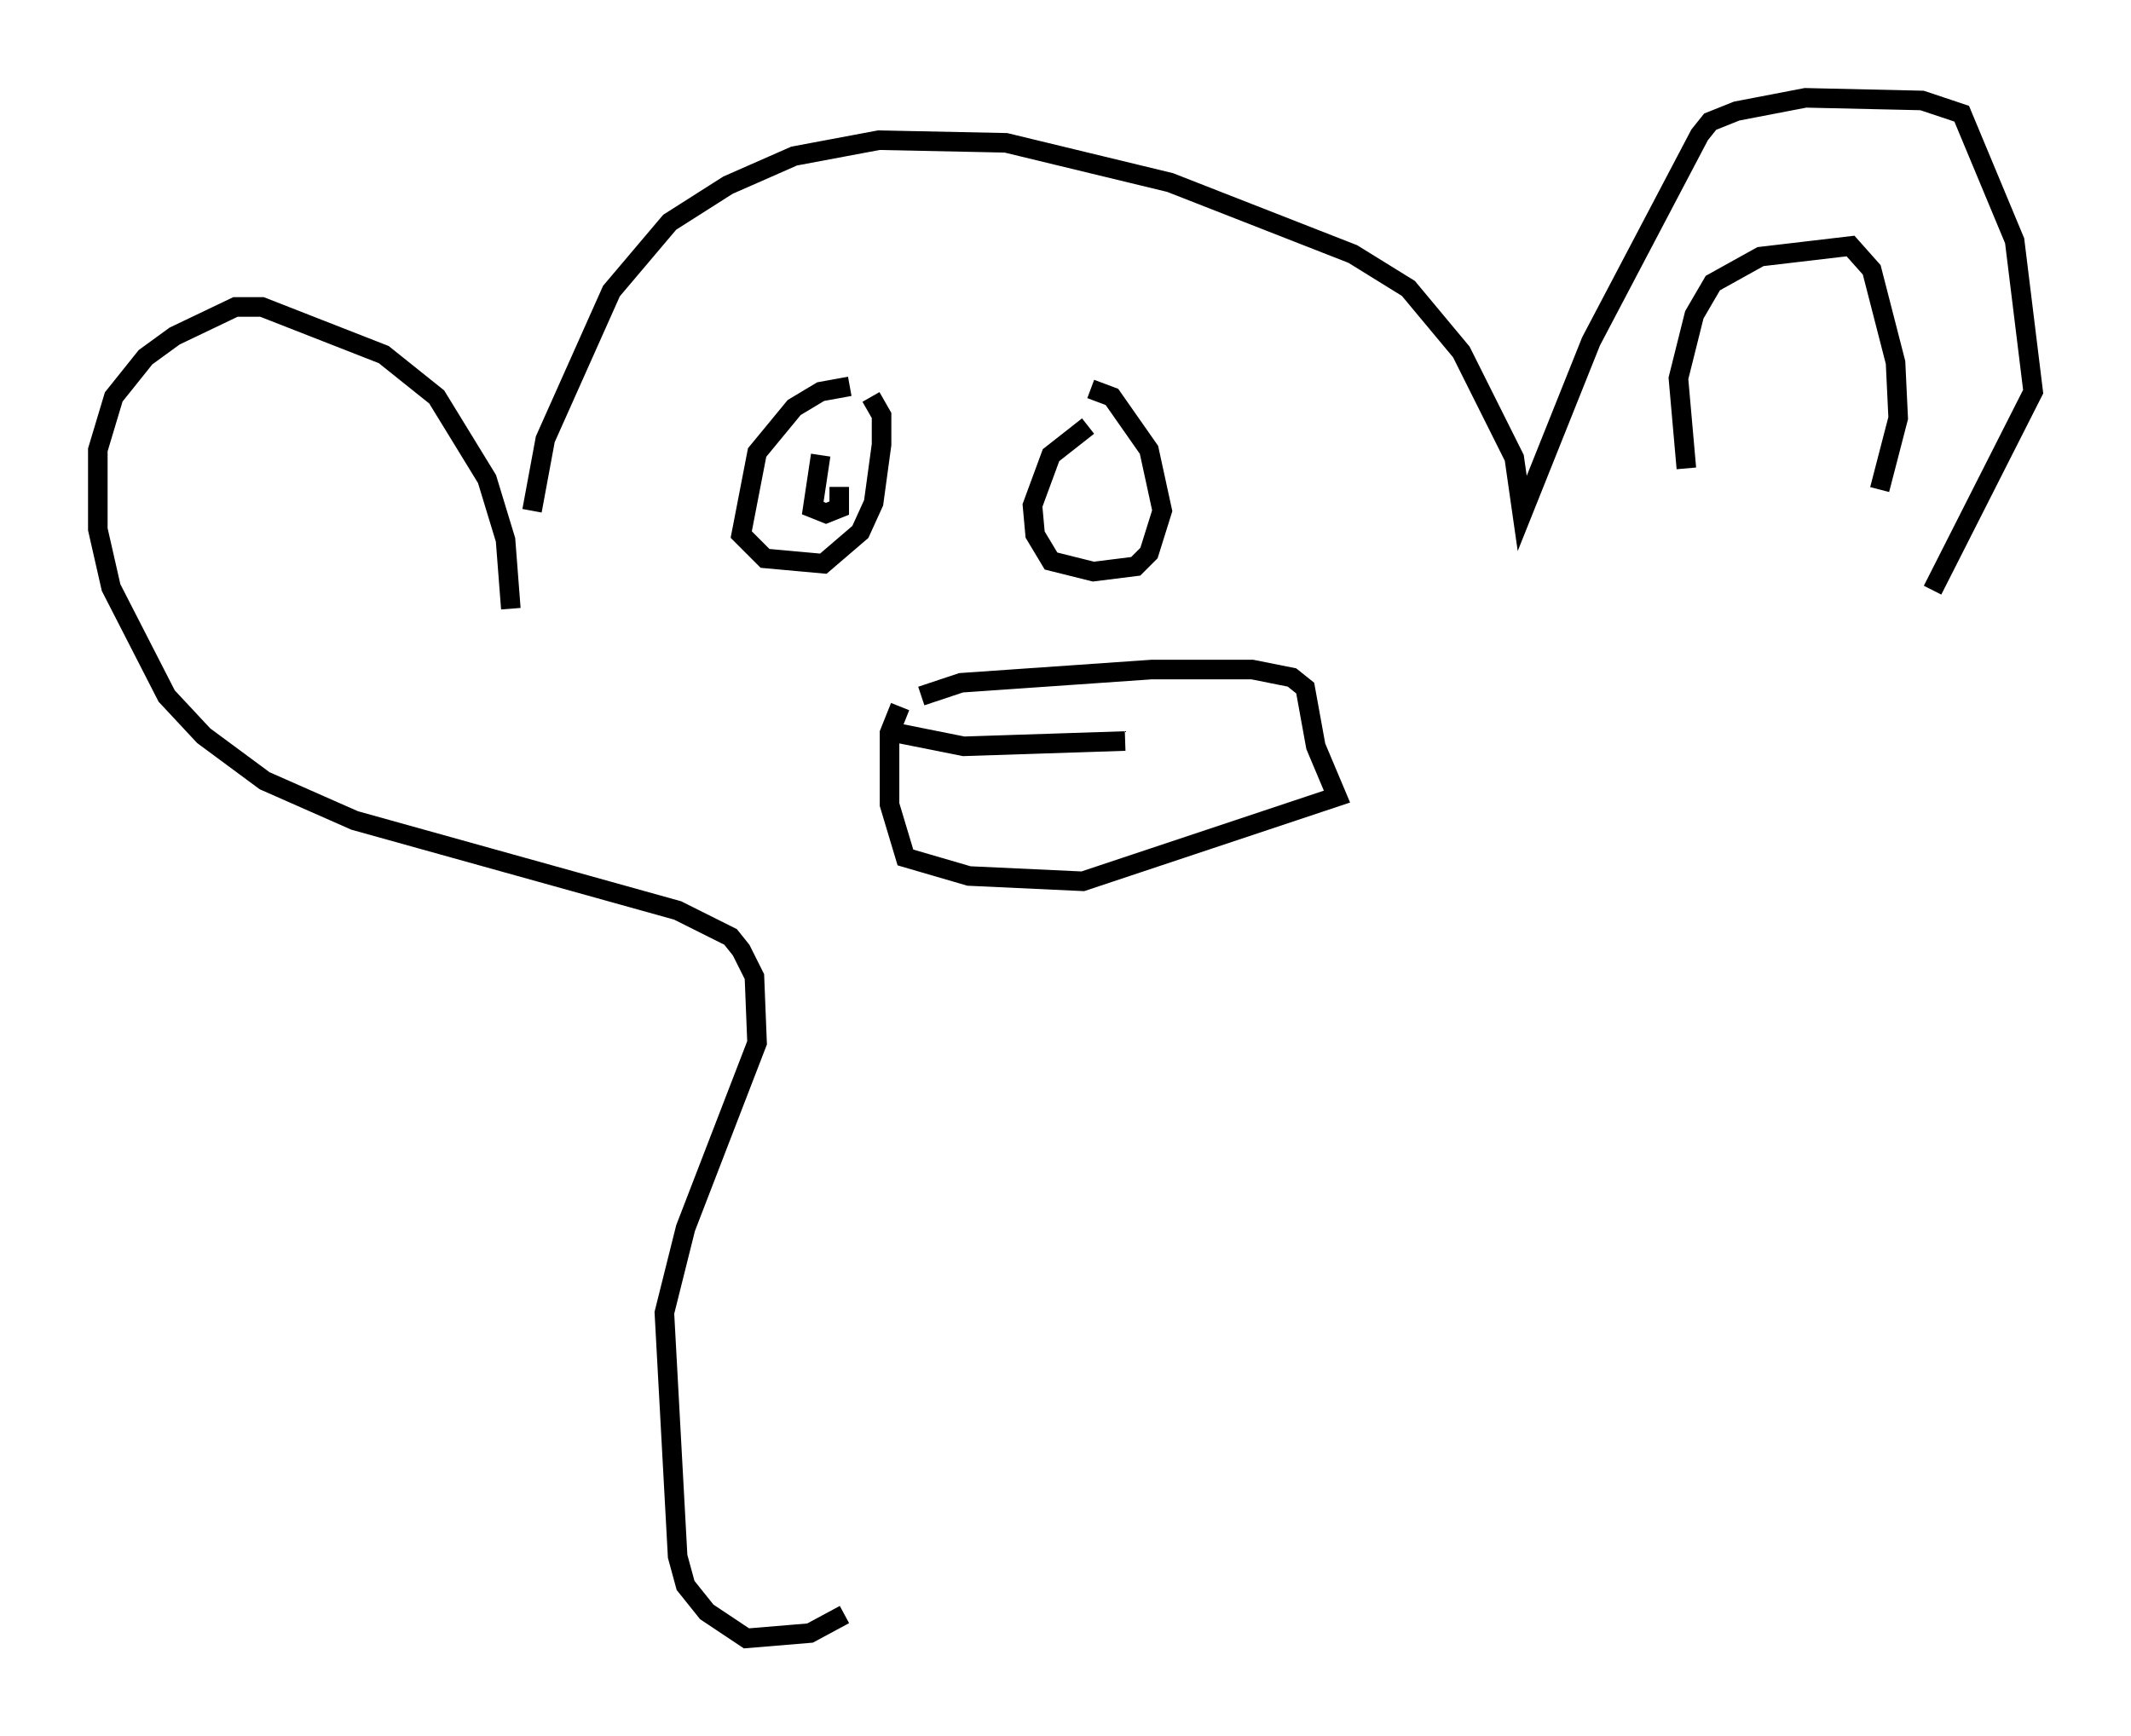 <?xml version="1.0" encoding="utf-8" ?>
<svg baseProfile="full" height="88.754" version="1.1" width="108.916" xmlns="http://www.w3.org/2000/svg" xmlns:ev="http://www.w3.org/2001/xml-events" xmlns:xlink="http://www.w3.org/1999/xlink"><defs /><rect fill="white" height="88.754" width="108.916" x="0" y="0" /><path d="M27.057, 30.575 m0.135, -4.465 l0.677, -3.654 3.383, -7.578 l2.977, -3.518 2.977, -1.894 l3.383, -1.488 4.33, -0.812 l6.495, 0.135 8.39, 2.03 l9.337, 3.654 2.842, 1.759 l2.706, 3.248 2.706, 5.413 l0.406, 2.842 3.518, -8.796 l5.548, -10.555 0.541, -0.677 l1.353, -0.541 3.518, -0.677 l5.954, 0.135 2.03, 0.677 l2.706, 6.495 0.947, 7.713 l-5.142, 10.149 m-72.665, 0.947 l-0.271, -3.518 -0.947, -3.112 l-2.571, -4.195 -2.706, -2.165 l-6.225, -2.436 -1.353, 0.0 l-3.112, 1.488 -1.488, 1.083 l-1.624, 2.03 -0.812, 2.706 l0.0, 4.059 0.677, 2.977 l2.842, 5.548 1.894, 2.03 l3.112, 2.3 4.601, 2.03 l16.509, 4.601 2.706, 1.353 l0.541, 0.677 0.677, 1.353 l0.135, 3.383 -3.654, 9.472 l-1.083, 4.33 0.677, 12.449 l0.406, 1.488 1.083, 1.353 l2.03, 1.353 3.248, -0.271 l1.759, -0.947 m43.031, -58.592 l-0.406, -4.601 0.812, -3.248 l0.947, -1.624 2.436, -1.353 l4.601, -0.541 1.083, 1.218 l1.218, 4.736 0.135, 2.842 l-0.947, 3.654 m-52.638, -5.277 l-1.488, 0.271 -1.353, 0.812 l-1.894, 2.3 -0.812, 4.195 l1.218, 1.218 2.977, 0.271 l1.894, -1.624 0.677, -1.488 l0.406, -2.977 0.0, -1.488 l-0.541, -0.947 m11.096, 1.488 l-1.894, 1.488 -0.947, 2.571 l0.135, 1.488 0.812, 1.353 l2.165, 0.541 2.165, -0.271 l0.677, -0.677 0.677, -2.165 l-0.677, -3.112 -1.894, -2.706 l-1.083, -0.406 m-13.802, 3.383 l-0.406, 2.706 0.677, 0.271 l0.677, -0.271 0.0, -1.083 m3.112, 11.231 l-0.541, 1.353 0.0, 3.654 l0.812, 2.706 3.248, 0.947 l5.819, 0.271 12.99, -4.33 l-1.083, -2.571 -0.541, -2.977 l-0.677, -0.541 -2.03, -0.406 l-5.142, 0.0 -9.743, 0.677 l-2.03, 0.677 m-1.218, 1.894 l3.383, 0.677 8.254, -0.271 " fill="none" stroke="black" stroke-width="1" /></svg>